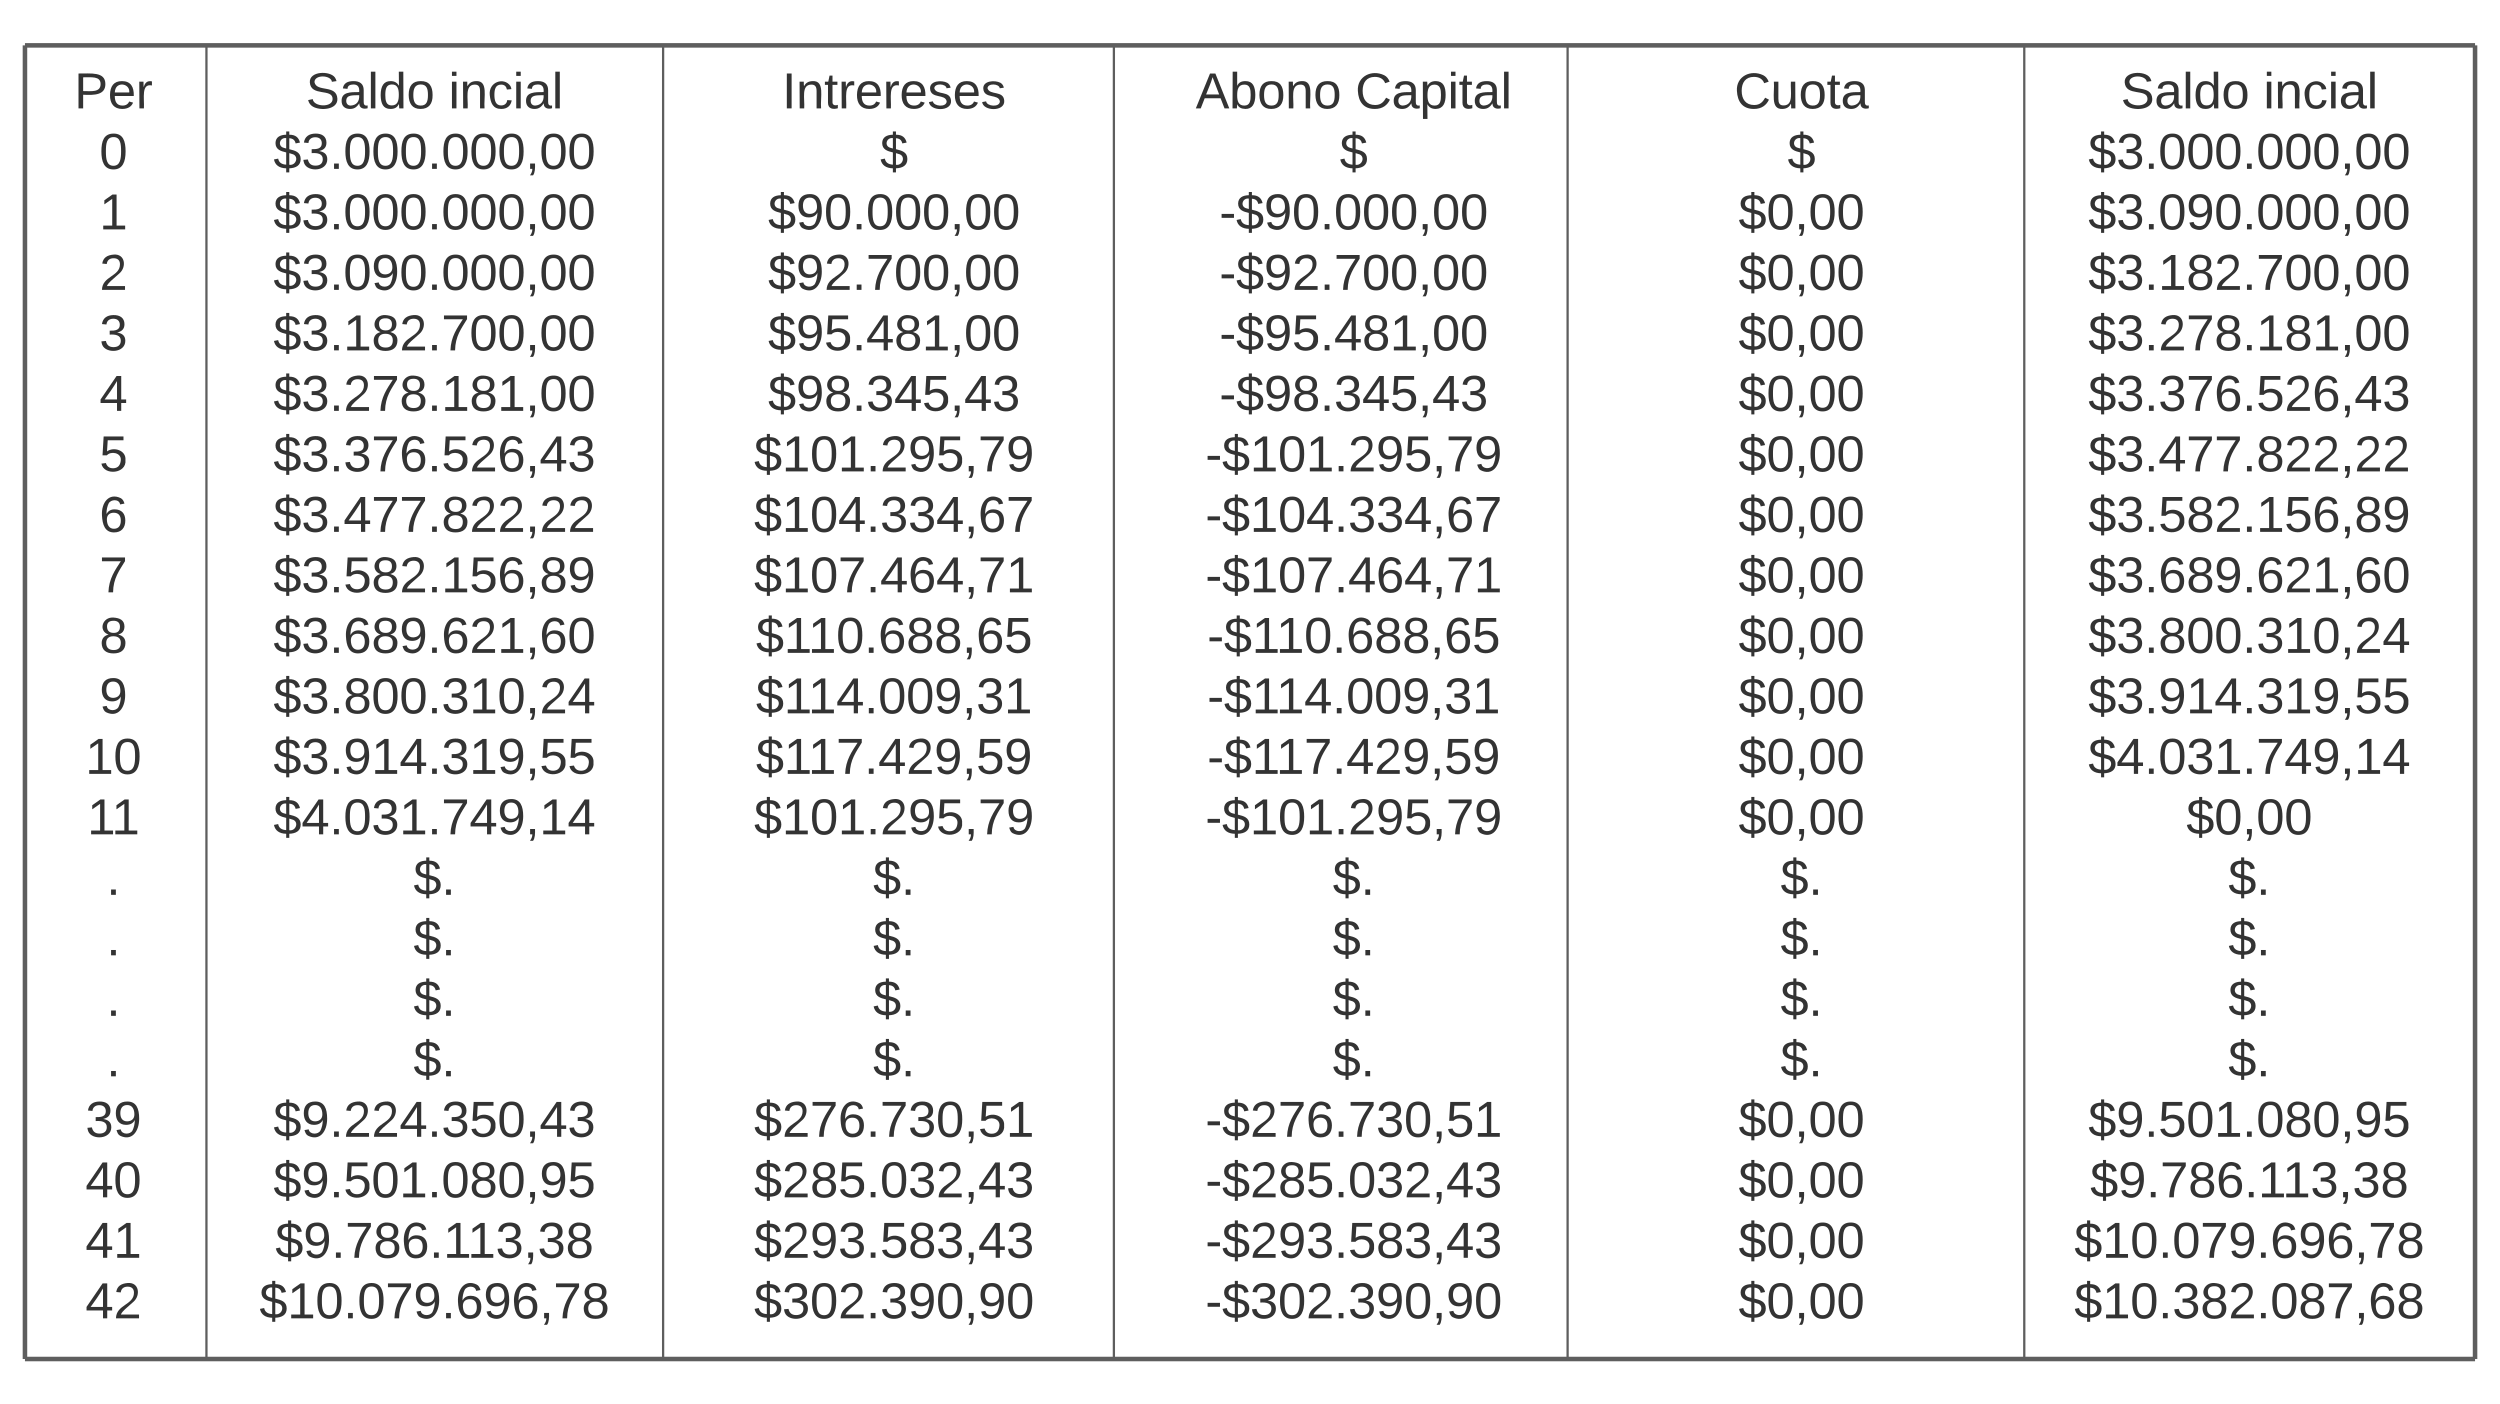 <svg xmlns="http://www.w3.org/2000/svg" xmlns:xlink="http://www.w3.org/1999/xlink" xmlns:lucid="lucid" width="1102" height="619.05"><g transform="translate(-9 -80)" lucid:page-tab-id="0_0"><path d="M40 106c0-3.3 2.7-6 6-6h25.4c3.3 0 6 2.7 6 6v567.05c0 3.3-2.7 6-6 6H46c-3.3 0-6-2.7-6-6z" fill="none"/><use xlink:href="#a" transform="matrix(1,0,0,1,40,100) translate(1.747 27.778)"/><use xlink:href="#b" transform="matrix(1,0,0,1,40,100) translate(12.827 54.444)"/><use xlink:href="#c" transform="matrix(1,0,0,1,40,100) translate(12.827 81.111)"/><use xlink:href="#d" transform="matrix(1,0,0,1,40,100) translate(12.827 107.778)"/><use xlink:href="#e" transform="matrix(1,0,0,1,40,100) translate(12.827 134.444)"/><use xlink:href="#f" transform="matrix(1,0,0,1,40,100) translate(12.827 161.111)"/><use xlink:href="#g" transform="matrix(1,0,0,1,40,100) translate(12.827 187.778)"/><use xlink:href="#h" transform="matrix(1,0,0,1,40,100) translate(12.827 214.444)"/><use xlink:href="#i" transform="matrix(1,0,0,1,40,100) translate(12.827 241.111)"/><use xlink:href="#j" transform="matrix(1,0,0,1,40,100) translate(12.827 267.778)"/><use xlink:href="#k" transform="matrix(1,0,0,1,40,100) translate(12.827 294.444)"/><use xlink:href="#l" transform="matrix(1,0,0,1,40,100) translate(6.654 321.111)"/><use xlink:href="#m" transform="matrix(1,0,0,1,40,100) translate(7.488 347.778)"/><use xlink:href="#n" transform="matrix(1,0,0,1,40,100) translate(15.914 374.444)"/><use xlink:href="#n" transform="matrix(1,0,0,1,40,100) translate(15.914 401.111)"/><use xlink:href="#n" transform="matrix(1,0,0,1,40,100) translate(15.914 427.778)"/><use xlink:href="#n" transform="matrix(1,0,0,1,40,100) translate(15.914 454.444)"/><use xlink:href="#o" transform="matrix(1,0,0,1,40,100) translate(6.654 481.111)"/><use xlink:href="#p" transform="matrix(1,0,0,1,40,100) translate(6.654 507.778)"/><use xlink:href="#q" transform="matrix(1,0,0,1,40,100) translate(6.654 534.444)"/><use xlink:href="#r" transform="matrix(1,0,0,1,40,100) translate(6.654 561.111)"/><path d="M120 106c0-3.3 2.7-6 6-6h148c3.3 0 6 2.7 6 6v567.05c0 3.3-2.7 6-6 6H126c-3.3 0-6-2.7-6-6z" fill="none"/><use xlink:href="#s" transform="matrix(1,0,0,1,120,100) translate(23.833 27.778)"/><use xlink:href="#t" transform="matrix(1,0,0,1,120,100) translate(86.735 27.778)"/><use xlink:href="#u" transform="matrix(1,0,0,1,120,100) translate(9.512 54.444)"/><use xlink:href="#u" transform="matrix(1,0,0,1,120,100) translate(9.512 81.111)"/><use xlink:href="#v" transform="matrix(1,0,0,1,120,100) translate(9.512 107.778)"/><use xlink:href="#w" transform="matrix(1,0,0,1,120,100) translate(9.512 134.444)"/><use xlink:href="#x" transform="matrix(1,0,0,1,120,100) translate(9.512 161.111)"/><use xlink:href="#y" transform="matrix(1,0,0,1,120,100) translate(9.512 187.778)"/><use xlink:href="#z" transform="matrix(1,0,0,1,120,100) translate(9.512 214.444)"/><use xlink:href="#A" transform="matrix(1,0,0,1,120,100) translate(9.512 241.111)"/><use xlink:href="#B" transform="matrix(1,0,0,1,120,100) translate(9.512 267.778)"/><use xlink:href="#C" transform="matrix(1,0,0,1,120,100) translate(9.512 294.444)"/><use xlink:href="#D" transform="matrix(1,0,0,1,120,100) translate(9.512 321.111)"/><use xlink:href="#E" transform="matrix(1,0,0,1,120,100) translate(9.512 347.778)"/><use xlink:href="#F" transform="matrix(1,0,0,1,120,100) translate(71.241 374.444)"/><use xlink:href="#F" transform="matrix(1,0,0,1,120,100) translate(71.241 401.111)"/><use xlink:href="#F" transform="matrix(1,0,0,1,120,100) translate(71.241 427.778)"/><use xlink:href="#F" transform="matrix(1,0,0,1,120,100) translate(71.241 454.444)"/><use xlink:href="#G" transform="matrix(1,0,0,1,120,100) translate(9.512 481.111)"/><use xlink:href="#H" transform="matrix(1,0,0,1,120,100) translate(9.512 507.778)"/><use xlink:href="#I" transform="matrix(1,0,0,1,120,100) translate(10.346 534.444)"/><use xlink:href="#J" transform="matrix(1,0,0,1,120,100) translate(3.34 561.111)"/><path d="M722.6 106c0-3.3 2.7-6 6-6h148c3.32 0 6 2.7 6 6v567.05c0 3.3-2.68 6-6 6h-148c-3.3 0-6-2.7-6-6z" fill="none"/><g><use xlink:href="#K" transform="matrix(1,0,0,1,722.609,100) translate(50.901 27.778)"/><use xlink:href="#L" transform="matrix(1,0,0,1,722.609,100) translate(74.327 54.444)"/><use xlink:href="#M" transform="matrix(1,0,0,1,722.609,100) translate(52.722 81.111)"/><use xlink:href="#M" transform="matrix(1,0,0,1,722.609,100) translate(52.722 107.778)"/><use xlink:href="#M" transform="matrix(1,0,0,1,722.609,100) translate(52.722 134.444)"/><use xlink:href="#M" transform="matrix(1,0,0,1,722.609,100) translate(52.722 161.111)"/><use xlink:href="#M" transform="matrix(1,0,0,1,722.609,100) translate(52.722 187.778)"/><use xlink:href="#M" transform="matrix(1,0,0,1,722.609,100) translate(52.722 214.444)"/><use xlink:href="#M" transform="matrix(1,0,0,1,722.609,100) translate(52.722 241.111)"/><use xlink:href="#M" transform="matrix(1,0,0,1,722.609,100) translate(52.722 267.778)"/><use xlink:href="#M" transform="matrix(1,0,0,1,722.609,100) translate(52.722 294.444)"/><use xlink:href="#M" transform="matrix(1,0,0,1,722.609,100) translate(52.722 321.111)"/><use xlink:href="#M" transform="matrix(1,0,0,1,722.609,100) translate(52.722 347.778)"/><use xlink:href="#F" transform="matrix(1,0,0,1,722.609,100) translate(71.241 374.444)"/><use xlink:href="#F" transform="matrix(1,0,0,1,722.609,100) translate(71.241 401.111)"/><use xlink:href="#F" transform="matrix(1,0,0,1,722.609,100) translate(71.241 427.778)"/><use xlink:href="#F" transform="matrix(1,0,0,1,722.609,100) translate(71.241 454.444)"/><use xlink:href="#M" transform="matrix(1,0,0,1,722.609,100) translate(52.722 481.111)"/><use xlink:href="#M" transform="matrix(1,0,0,1,722.609,100) translate(52.722 507.778)"/><use xlink:href="#M" transform="matrix(1,0,0,1,722.609,100) translate(52.722 534.444)"/><use xlink:href="#N" transform="matrix(1,0,0,1,722.609,100) translate(52.722 561.111)"/></g><path d="M322.6 106c0-3.3 2.7-6 6-6h148c3.32 0 6 2.7 6 6v567.05c0 3.3-2.68 6-6 6h-148c-3.3 0-6-2.7-6-6z" fill="none"/><g><use xlink:href="#O" transform="matrix(1,0,0,1,322.609,100) translate(31.179 27.778)"/><use xlink:href="#L" transform="matrix(1,0,0,1,322.609,100) translate(74.327 54.444)"/><use xlink:href="#P" transform="matrix(1,0,0,1,322.609,100) translate(24.944 81.111)"/><use xlink:href="#Q" transform="matrix(1,0,0,1,322.609,100) translate(24.944 107.778)"/><use xlink:href="#R" transform="matrix(1,0,0,1,322.609,100) translate(24.944 134.444)"/><use xlink:href="#S" transform="matrix(1,0,0,1,322.609,100) translate(24.944 161.111)"/><use xlink:href="#T" transform="matrix(1,0,0,1,322.609,100) translate(18.772 187.778)"/><use xlink:href="#U" transform="matrix(1,0,0,1,322.609,100) translate(18.772 214.444)"/><use xlink:href="#V" transform="matrix(1,0,0,1,322.609,100) translate(18.772 241.111)"/><use xlink:href="#W" transform="matrix(1,0,0,1,322.609,100) translate(19.605 267.778)"/><use xlink:href="#X" transform="matrix(1,0,0,1,322.609,100) translate(19.605 294.444)"/><use xlink:href="#Y" transform="matrix(1,0,0,1,322.609,100) translate(19.605 321.111)"/><use xlink:href="#T" transform="matrix(1,0,0,1,322.609,100) translate(18.772 347.778)"/><use xlink:href="#F" transform="matrix(1,0,0,1,322.609,100) translate(71.241 374.444)"/><use xlink:href="#F" transform="matrix(1,0,0,1,322.609,100) translate(71.241 401.111)"/><use xlink:href="#F" transform="matrix(1,0,0,1,322.609,100) translate(71.241 427.778)"/><use xlink:href="#F" transform="matrix(1,0,0,1,322.609,100) translate(71.241 454.444)"/><use xlink:href="#Z" transform="matrix(1,0,0,1,322.609,100) translate(18.772 481.111)"/><use xlink:href="#aa" transform="matrix(1,0,0,1,322.609,100) translate(18.772 507.778)"/><use xlink:href="#ab" transform="matrix(1,0,0,1,322.609,100) translate(18.772 534.444)"/><use xlink:href="#ac" transform="matrix(1,0,0,1,322.609,100) translate(18.772 561.111)"/></g><path d="M525.22 106c0-3.3 2.68-6 6-6h148c3.3 0 6 2.7 6 6v567.05c0 3.3-2.7 6-6 6h-148c-3.32 0-6-2.7-6-6z" fill="none"/><g><use xlink:href="#ad" transform="matrix(1,0,0,1,525.218,100) translate(10.84 27.778)"/><use xlink:href="#ae" transform="matrix(1,0,0,1,525.218,100) translate(81.21 27.778)"/><use xlink:href="#L" transform="matrix(1,0,0,1,525.218,100) translate(74.327 54.444)"/><use xlink:href="#af" transform="matrix(1,0,0,1,525.218,100) translate(21.272 81.111)"/><use xlink:href="#ag" transform="matrix(1,0,0,1,525.218,100) translate(21.272 107.778)"/><use xlink:href="#ah" transform="matrix(1,0,0,1,525.218,100) translate(21.272 134.444)"/><use xlink:href="#ai" transform="matrix(1,0,0,1,525.218,100) translate(21.272 161.111)"/><use xlink:href="#aj" transform="matrix(1,0,0,1,525.218,100) translate(15.099 187.778)"/><use xlink:href="#ak" transform="matrix(1,0,0,1,525.218,100) translate(15.099 214.444)"/><use xlink:href="#al" transform="matrix(1,0,0,1,525.218,100) translate(15.099 241.111)"/><use xlink:href="#am" transform="matrix(1,0,0,1,525.218,100) translate(15.932 267.778)"/><use xlink:href="#an" transform="matrix(1,0,0,1,525.218,100) translate(15.932 294.444)"/><use xlink:href="#ao" transform="matrix(1,0,0,1,525.218,100) translate(15.932 321.111)"/><use xlink:href="#aj" transform="matrix(1,0,0,1,525.218,100) translate(15.099 347.778)"/><use xlink:href="#F" transform="matrix(1,0,0,1,525.218,100) translate(71.241 374.444)"/><use xlink:href="#F" transform="matrix(1,0,0,1,525.218,100) translate(71.241 401.111)"/><use xlink:href="#F" transform="matrix(1,0,0,1,525.218,100) translate(71.241 427.778)"/><use xlink:href="#F" transform="matrix(1,0,0,1,525.218,100) translate(71.241 454.444)"/><use xlink:href="#ap" transform="matrix(1,0,0,1,525.218,100) translate(15.099 481.111)"/><use xlink:href="#aq" transform="matrix(1,0,0,1,525.218,100) translate(15.099 507.778)"/><use xlink:href="#ar" transform="matrix(1,0,0,1,525.218,100) translate(15.099 534.444)"/><use xlink:href="#as" transform="matrix(1,0,0,1,525.218,100) translate(15.099 561.111)"/></g><path d="M920 106c0-3.3 2.7-6 6-6h148c3.3 0 6 2.7 6 6v567.05c0 3.3-2.7 6-6 6H926c-3.3 0-6-2.7-6-6z" fill="none"/><g><use xlink:href="#s" transform="matrix(1,0,0,1,920,100) translate(23.833 27.778)"/><use xlink:href="#t" transform="matrix(1,0,0,1,920,100) translate(86.735 27.778)"/><use xlink:href="#u" transform="matrix(1,0,0,1,920,100) translate(9.512 54.444)"/><use xlink:href="#v" transform="matrix(1,0,0,1,920,100) translate(9.512 81.111)"/><use xlink:href="#w" transform="matrix(1,0,0,1,920,100) translate(9.512 107.778)"/><use xlink:href="#x" transform="matrix(1,0,0,1,920,100) translate(9.512 134.444)"/><use xlink:href="#y" transform="matrix(1,0,0,1,920,100) translate(9.512 161.111)"/><use xlink:href="#z" transform="matrix(1,0,0,1,920,100) translate(9.512 187.778)"/><use xlink:href="#A" transform="matrix(1,0,0,1,920,100) translate(9.512 214.444)"/><use xlink:href="#B" transform="matrix(1,0,0,1,920,100) translate(9.512 241.111)"/><use xlink:href="#C" transform="matrix(1,0,0,1,920,100) translate(9.512 267.778)"/><use xlink:href="#D" transform="matrix(1,0,0,1,920,100) translate(9.512 294.444)"/><use xlink:href="#E" transform="matrix(1,0,0,1,920,100) translate(9.512 321.111)"/><use xlink:href="#M" transform="matrix(1,0,0,1,920,100) translate(52.722 347.778)"/><use xlink:href="#F" transform="matrix(1,0,0,1,920,100) translate(71.241 374.444)"/><use xlink:href="#F" transform="matrix(1,0,0,1,920,100) translate(71.241 401.111)"/><use xlink:href="#F" transform="matrix(1,0,0,1,920,100) translate(71.241 427.778)"/><use xlink:href="#F" transform="matrix(1,0,0,1,920,100) translate(71.241 454.444)"/><use xlink:href="#H" transform="matrix(1,0,0,1,920,100) translate(9.512 481.111)"/><use xlink:href="#I" transform="matrix(1,0,0,1,920,100) translate(10.346 507.778)"/><use xlink:href="#at" transform="matrix(1,0,0,1,920,100) translate(3.34 534.444)"/><use xlink:href="#au" transform="matrix(1,0,0,1,920,100) translate(3.34 561.111)"/></g><path d="M21 100h1078M21.03 100H20M1098.97 100h1.03M21 679.05h1078M21.03 679.05H20M1098.97 679.05h1.03M1100 101v577.05M1100 101.03V100M1100 678.02v1.03M20 101v577.05M20 101.03V100M20 678.02v1.03" stroke="#5e5e5e" stroke-width="2" fill="none"/><path d="M100 100.5v578.05M100 100.5v-.5M100 678.53v.52M901.3 100.5v578.05M901.3 100.5v-.5M901.3 678.53v.52M700 100.5v578.05M700 100.5v-.5M700 678.53v.52M500 100.5v578.05M500 100.5v-.5M500 678.53v.52M301.3 100.5v578.05M301.3 100.5v-.5M301.3 678.53v.52" stroke="#5e5e5e" fill="none"/><defs><path fill="#333" d="M30-248c87 1 191-15 191 75 0 78-77 80-158 76V0H30v-248zm33 125c57 0 124 11 124-50 0-59-68-47-124-48v98" id="av"/><path fill="#333" d="M100-194c63 0 86 42 84 106H49c0 40 14 67 53 68 26 1 43-12 49-29l28 8c-11 28-37 45-77 45C44 4 14-33 15-96c1-61 26-98 85-98zm52 81c6-60-76-77-97-28-3 7-6 17-6 28h103" id="aw"/><path fill="#333" d="M114-163C36-179 61-72 57 0H25l-1-190h30c1 12-1 29 2 39 6-27 23-49 58-41v29" id="ax"/><g id="a"><use transform="matrix(0.062,0,0,0.062,0,0)" xlink:href="#av"/><use transform="matrix(0.062,0,0,0.062,14.815,0)" xlink:href="#aw"/><use transform="matrix(0.062,0,0,0.062,27.16,0)" xlink:href="#ax"/></g><path fill="#333" d="M101-251c68 0 85 55 85 127S166 4 100 4C33 4 14-52 14-124c0-73 17-127 87-127zm-1 229c47 0 54-49 54-102s-4-102-53-102c-51 0-55 48-55 102 0 53 5 102 54 102" id="ay"/><use transform="matrix(0.062,0,0,0.062,0,0)" xlink:href="#ay" id="b"/><path fill="#333" d="M27 0v-27h64v-190l-56 39v-29l58-41h29v221h61V0H27" id="az"/><use transform="matrix(0.062,0,0,0.062,0,0)" xlink:href="#az" id="c"/><path fill="#333" d="M101-251c82-7 93 87 43 132L82-64C71-53 59-42 53-27h129V0H18c2-99 128-94 128-182 0-28-16-43-45-43s-46 15-49 41l-32-3c6-41 34-60 81-64" id="aA"/><use transform="matrix(0.062,0,0,0.062,0,0)" xlink:href="#aA" id="d"/><path fill="#333" d="M126-127c33 6 58 20 58 59 0 88-139 92-164 29-3-8-5-16-6-25l32-3c6 27 21 44 54 44 32 0 52-15 52-46 0-38-36-46-79-43v-28c39 1 72-4 72-42 0-27-17-43-46-43-28 0-47 15-49 41l-32-3c6-42 35-63 81-64 48-1 79 21 79 65 0 36-21 52-52 59" id="aB"/><use transform="matrix(0.062,0,0,0.062,0,0)" xlink:href="#aB" id="e"/><path fill="#333" d="M155-56V0h-30v-56H8v-25l114-167h33v167h35v25h-35zm-30-156c-27 46-58 90-88 131h88v-131" id="aC"/><use transform="matrix(0.062,0,0,0.062,0,0)" xlink:href="#aC" id="f"/><path fill="#333" d="M54-142c48-35 137-8 131 61C196 18 31 33 14-55l32-4c7 23 22 37 52 37 35-1 51-22 54-58 4-55-73-65-99-34H22l8-134h141v27H59" id="aD"/><use transform="matrix(0.062,0,0,0.062,0,0)" xlink:href="#aD" id="g"/><path fill="#333" d="M110-160c48 1 74 30 74 79 0 53-28 85-80 85-65 0-83-55-86-122-5-90 50-162 133-122 14 7 22 21 27 39l-31 6c-5-40-67-38-82-6-9 19-15 44-15 74 11-20 30-34 60-33zm-7 138c34 0 49-23 49-58s-16-56-50-56c-29 0-50 16-49 49 1 36 15 65 50 65" id="aE"/><use transform="matrix(0.062,0,0,0.062,0,0)" xlink:href="#aE" id="h"/><path fill="#333" d="M64 0c3-98 48-159 88-221H18v-27h164v26C143-157 98-101 97 0H64" id="aF"/><use transform="matrix(0.062,0,0,0.062,0,0)" xlink:href="#aF" id="i"/><path fill="#333" d="M134-131c28 9 52 24 51 62-1 50-34 73-85 73S17-19 16-69c0-36 21-54 49-61-75-25-45-126 34-121 46 3 78 18 79 63 0 33-17 51-44 57zm-34-11c31 1 46-15 46-44 0-28-17-43-47-42-29 0-46 13-45 42 1 28 16 44 46 44zm1 122c35 0 51-18 51-52 0-30-18-46-53-46-33 0-51 17-51 47 0 34 19 51 53 51" id="aG"/><use transform="matrix(0.062,0,0,0.062,0,0)" xlink:href="#aG" id="j"/><path fill="#333" d="M99-251c64 0 84 50 84 122C183-37 130 33 47-8c-14-7-20-23-25-40l30-5c6 39 69 39 84 7 9-19 16-44 16-74-10 22-31 35-62 35-49 0-73-33-73-83 0-54 28-83 82-83zm-1 141c31-1 51-18 51-49 0-36-14-67-51-67-34 0-49 23-49 58 0 34 15 58 49 58" id="aH"/><use transform="matrix(0.062,0,0,0.062,0,0)" xlink:href="#aH" id="k"/><g id="l"><use transform="matrix(0.062,0,0,0.062,0,0)" xlink:href="#az"/><use transform="matrix(0.062,0,0,0.062,12.346,0)" xlink:href="#ay"/></g><g id="m"><use transform="matrix(0.062,0,0,0.062,0,0)" xlink:href="#az"/><use transform="matrix(0.062,0,0,0.062,10.679,0)" xlink:href="#az"/></g><path fill="#333" d="M33 0v-38h34V0H33" id="aI"/><use transform="matrix(0.062,0,0,0.062,0,0)" xlink:href="#aI" id="n"/><g id="o"><use transform="matrix(0.062,0,0,0.062,0,0)" xlink:href="#aB"/><use transform="matrix(0.062,0,0,0.062,12.346,0)" xlink:href="#aH"/></g><g id="p"><use transform="matrix(0.062,0,0,0.062,0,0)" xlink:href="#aC"/><use transform="matrix(0.062,0,0,0.062,12.346,0)" xlink:href="#ay"/></g><g id="q"><use transform="matrix(0.062,0,0,0.062,0,0)" xlink:href="#aC"/><use transform="matrix(0.062,0,0,0.062,12.346,0)" xlink:href="#az"/></g><g id="r"><use transform="matrix(0.062,0,0,0.062,0,0)" xlink:href="#aC"/><use transform="matrix(0.062,0,0,0.062,12.346,0)" xlink:href="#aA"/></g><path fill="#333" d="M185-189c-5-48-123-54-124 2 14 75 158 14 163 119 3 78-121 87-175 55-17-10-28-26-33-46l33-7c5 56 141 63 141-1 0-78-155-14-162-118-5-82 145-84 179-34 5 7 8 16 11 25" id="aJ"/><path fill="#333" d="M141-36C126-15 110 5 73 4 37 3 15-17 15-53c-1-64 63-63 125-63 3-35-9-54-41-54-24 1-41 7-42 31l-33-3c5-37 33-52 76-52 45 0 72 20 72 64v82c-1 20 7 32 28 27v20c-31 9-61-2-59-35zM48-53c0 20 12 33 32 33 41-3 63-29 60-74-43 2-92-5-92 41" id="aK"/><path fill="#333" d="M24 0v-261h32V0H24" id="aL"/><path fill="#333" d="M85-194c31 0 48 13 60 33l-1-100h32l1 261h-30c-2-10 0-23-3-31C134-8 116 4 85 4 32 4 16-35 15-94c0-66 23-100 70-100zm9 24c-40 0-46 34-46 75 0 40 6 74 45 74 42 0 51-32 51-76 0-42-9-74-50-73" id="aM"/><path fill="#333" d="M100-194c62-1 85 37 85 99 1 63-27 99-86 99S16-35 15-95c0-66 28-99 85-99zM99-20c44 1 53-31 53-75 0-43-8-75-51-75s-53 32-53 75 10 74 51 75" id="aN"/><g id="s"><use transform="matrix(0.062,0,0,0.062,0,0)" xlink:href="#aJ"/><use transform="matrix(0.062,0,0,0.062,14.815,0)" xlink:href="#aK"/><use transform="matrix(0.062,0,0,0.062,27.16,0)" xlink:href="#aL"/><use transform="matrix(0.062,0,0,0.062,32.037,0)" xlink:href="#aM"/><use transform="matrix(0.062,0,0,0.062,44.383,0)" xlink:href="#aN"/></g><path fill="#333" d="M24-231v-30h32v30H24zM24 0v-190h32V0H24" id="aO"/><path fill="#333" d="M117-194c89-4 53 116 60 194h-32v-121c0-31-8-49-39-48C34-167 62-67 57 0H25l-1-190h30c1 10-1 24 2 32 11-22 29-35 61-36" id="aP"/><path fill="#333" d="M96-169c-40 0-48 33-48 73s9 75 48 75c24 0 41-14 43-38l32 2c-6 37-31 61-74 61-59 0-76-41-82-99-10-93 101-131 147-64 4 7 5 14 7 22l-32 3c-4-21-16-35-41-35" id="aQ"/><g id="t"><use transform="matrix(0.062,0,0,0.062,0,0)" xlink:href="#aO"/><use transform="matrix(0.062,0,0,0.062,4.877,0)" xlink:href="#aP"/><use transform="matrix(0.062,0,0,0.062,17.222,0)" xlink:href="#aQ"/><use transform="matrix(0.062,0,0,0.062,28.333,0)" xlink:href="#aO"/><use transform="matrix(0.062,0,0,0.062,33.21,0)" xlink:href="#aK"/><use transform="matrix(0.062,0,0,0.062,45.556,0)" xlink:href="#aL"/></g><path fill="#333" d="M194-70c0 46-34 64-81 66v29H91V-4C42-5 12-27 4-67l30-6c5 28 25 41 57 43v-87c-38-9-76-20-76-67 1-42 33-58 76-59v-23h22v23c45 0 67 20 76 56l-31 6c-5-23-18-35-45-37v78c41 10 81 20 81 70zm-81 41c51 7 71-66 19-77-6-2-12-4-19-6v83zM91-219c-47-6-63 57-18 69 6 2 12 3 18 5v-74" id="aR"/><path fill="#333" d="M68-38c1 34 0 65-14 84H32c9-13 17-26 17-46H33v-38h35" id="aS"/><g id="u"><use transform="matrix(0.062,0,0,0.062,0,0)" xlink:href="#aR"/><use transform="matrix(0.062,0,0,0.062,12.346,0)" xlink:href="#aB"/><use transform="matrix(0.062,0,0,0.062,24.691,0)" xlink:href="#aI"/><use transform="matrix(0.062,0,0,0.062,30.864,0)" xlink:href="#ay"/><use transform="matrix(0.062,0,0,0.062,43.21,0)" xlink:href="#ay"/><use transform="matrix(0.062,0,0,0.062,55.556,0)" xlink:href="#ay"/><use transform="matrix(0.062,0,0,0.062,67.901,0)" xlink:href="#aI"/><use transform="matrix(0.062,0,0,0.062,74.074,0)" xlink:href="#ay"/><use transform="matrix(0.062,0,0,0.062,86.42,0)" xlink:href="#ay"/><use transform="matrix(0.062,0,0,0.062,98.765,0)" xlink:href="#ay"/><use transform="matrix(0.062,0,0,0.062,111.111,0)" xlink:href="#aS"/><use transform="matrix(0.062,0,0,0.062,117.284,0)" xlink:href="#ay"/><use transform="matrix(0.062,0,0,0.062,129.63,0)" xlink:href="#ay"/></g><g id="v"><use transform="matrix(0.062,0,0,0.062,0,0)" xlink:href="#aR"/><use transform="matrix(0.062,0,0,0.062,12.346,0)" xlink:href="#aB"/><use transform="matrix(0.062,0,0,0.062,24.691,0)" xlink:href="#aI"/><use transform="matrix(0.062,0,0,0.062,30.864,0)" xlink:href="#ay"/><use transform="matrix(0.062,0,0,0.062,43.21,0)" xlink:href="#aH"/><use transform="matrix(0.062,0,0,0.062,55.556,0)" xlink:href="#ay"/><use transform="matrix(0.062,0,0,0.062,67.901,0)" xlink:href="#aI"/><use transform="matrix(0.062,0,0,0.062,74.074,0)" xlink:href="#ay"/><use transform="matrix(0.062,0,0,0.062,86.42,0)" xlink:href="#ay"/><use transform="matrix(0.062,0,0,0.062,98.765,0)" xlink:href="#ay"/><use transform="matrix(0.062,0,0,0.062,111.111,0)" xlink:href="#aS"/><use transform="matrix(0.062,0,0,0.062,117.284,0)" xlink:href="#ay"/><use transform="matrix(0.062,0,0,0.062,129.63,0)" xlink:href="#ay"/></g><g id="w"><use transform="matrix(0.062,0,0,0.062,0,0)" xlink:href="#aR"/><use transform="matrix(0.062,0,0,0.062,12.346,0)" xlink:href="#aB"/><use transform="matrix(0.062,0,0,0.062,24.691,0)" xlink:href="#aI"/><use transform="matrix(0.062,0,0,0.062,30.864,0)" xlink:href="#az"/><use transform="matrix(0.062,0,0,0.062,43.21,0)" xlink:href="#aG"/><use transform="matrix(0.062,0,0,0.062,55.556,0)" xlink:href="#aA"/><use transform="matrix(0.062,0,0,0.062,67.901,0)" xlink:href="#aI"/><use transform="matrix(0.062,0,0,0.062,74.074,0)" xlink:href="#aF"/><use transform="matrix(0.062,0,0,0.062,86.42,0)" xlink:href="#ay"/><use transform="matrix(0.062,0,0,0.062,98.765,0)" xlink:href="#ay"/><use transform="matrix(0.062,0,0,0.062,111.111,0)" xlink:href="#aS"/><use transform="matrix(0.062,0,0,0.062,117.284,0)" xlink:href="#ay"/><use transform="matrix(0.062,0,0,0.062,129.63,0)" xlink:href="#ay"/></g><g id="x"><use transform="matrix(0.062,0,0,0.062,0,0)" xlink:href="#aR"/><use transform="matrix(0.062,0,0,0.062,12.346,0)" xlink:href="#aB"/><use transform="matrix(0.062,0,0,0.062,24.691,0)" xlink:href="#aI"/><use transform="matrix(0.062,0,0,0.062,30.864,0)" xlink:href="#aA"/><use transform="matrix(0.062,0,0,0.062,43.21,0)" xlink:href="#aF"/><use transform="matrix(0.062,0,0,0.062,55.556,0)" xlink:href="#aG"/><use transform="matrix(0.062,0,0,0.062,67.901,0)" xlink:href="#aI"/><use transform="matrix(0.062,0,0,0.062,74.074,0)" xlink:href="#az"/><use transform="matrix(0.062,0,0,0.062,86.42,0)" xlink:href="#aG"/><use transform="matrix(0.062,0,0,0.062,98.765,0)" xlink:href="#az"/><use transform="matrix(0.062,0,0,0.062,111.111,0)" xlink:href="#aS"/><use transform="matrix(0.062,0,0,0.062,117.284,0)" xlink:href="#ay"/><use transform="matrix(0.062,0,0,0.062,129.63,0)" xlink:href="#ay"/></g><g id="y"><use transform="matrix(0.062,0,0,0.062,0,0)" xlink:href="#aR"/><use transform="matrix(0.062,0,0,0.062,12.346,0)" xlink:href="#aB"/><use transform="matrix(0.062,0,0,0.062,24.691,0)" xlink:href="#aI"/><use transform="matrix(0.062,0,0,0.062,30.864,0)" xlink:href="#aB"/><use transform="matrix(0.062,0,0,0.062,43.21,0)" xlink:href="#aF"/><use transform="matrix(0.062,0,0,0.062,55.556,0)" xlink:href="#aE"/><use transform="matrix(0.062,0,0,0.062,67.901,0)" xlink:href="#aI"/><use transform="matrix(0.062,0,0,0.062,74.074,0)" xlink:href="#aD"/><use transform="matrix(0.062,0,0,0.062,86.42,0)" xlink:href="#aA"/><use transform="matrix(0.062,0,0,0.062,98.765,0)" xlink:href="#aE"/><use transform="matrix(0.062,0,0,0.062,111.111,0)" xlink:href="#aS"/><use transform="matrix(0.062,0,0,0.062,117.284,0)" xlink:href="#aC"/><use transform="matrix(0.062,0,0,0.062,129.63,0)" xlink:href="#aB"/></g><g id="z"><use transform="matrix(0.062,0,0,0.062,0,0)" xlink:href="#aR"/><use transform="matrix(0.062,0,0,0.062,12.346,0)" xlink:href="#aB"/><use transform="matrix(0.062,0,0,0.062,24.691,0)" xlink:href="#aI"/><use transform="matrix(0.062,0,0,0.062,30.864,0)" xlink:href="#aC"/><use transform="matrix(0.062,0,0,0.062,43.21,0)" xlink:href="#aF"/><use transform="matrix(0.062,0,0,0.062,55.556,0)" xlink:href="#aF"/><use transform="matrix(0.062,0,0,0.062,67.901,0)" xlink:href="#aI"/><use transform="matrix(0.062,0,0,0.062,74.074,0)" xlink:href="#aG"/><use transform="matrix(0.062,0,0,0.062,86.42,0)" xlink:href="#aA"/><use transform="matrix(0.062,0,0,0.062,98.765,0)" xlink:href="#aA"/><use transform="matrix(0.062,0,0,0.062,111.111,0)" xlink:href="#aS"/><use transform="matrix(0.062,0,0,0.062,117.284,0)" xlink:href="#aA"/><use transform="matrix(0.062,0,0,0.062,129.63,0)" xlink:href="#aA"/></g><g id="A"><use transform="matrix(0.062,0,0,0.062,0,0)" xlink:href="#aR"/><use transform="matrix(0.062,0,0,0.062,12.346,0)" xlink:href="#aB"/><use transform="matrix(0.062,0,0,0.062,24.691,0)" xlink:href="#aI"/><use transform="matrix(0.062,0,0,0.062,30.864,0)" xlink:href="#aD"/><use transform="matrix(0.062,0,0,0.062,43.21,0)" xlink:href="#aG"/><use transform="matrix(0.062,0,0,0.062,55.556,0)" xlink:href="#aA"/><use transform="matrix(0.062,0,0,0.062,67.901,0)" xlink:href="#aI"/><use transform="matrix(0.062,0,0,0.062,74.074,0)" xlink:href="#az"/><use transform="matrix(0.062,0,0,0.062,86.42,0)" xlink:href="#aD"/><use transform="matrix(0.062,0,0,0.062,98.765,0)" xlink:href="#aE"/><use transform="matrix(0.062,0,0,0.062,111.111,0)" xlink:href="#aS"/><use transform="matrix(0.062,0,0,0.062,117.284,0)" xlink:href="#aG"/><use transform="matrix(0.062,0,0,0.062,129.63,0)" xlink:href="#aH"/></g><g id="B"><use transform="matrix(0.062,0,0,0.062,0,0)" xlink:href="#aR"/><use transform="matrix(0.062,0,0,0.062,12.346,0)" xlink:href="#aB"/><use transform="matrix(0.062,0,0,0.062,24.691,0)" xlink:href="#aI"/><use transform="matrix(0.062,0,0,0.062,30.864,0)" xlink:href="#aE"/><use transform="matrix(0.062,0,0,0.062,43.21,0)" xlink:href="#aG"/><use transform="matrix(0.062,0,0,0.062,55.556,0)" xlink:href="#aH"/><use transform="matrix(0.062,0,0,0.062,67.901,0)" xlink:href="#aI"/><use transform="matrix(0.062,0,0,0.062,74.074,0)" xlink:href="#aE"/><use transform="matrix(0.062,0,0,0.062,86.42,0)" xlink:href="#aA"/><use transform="matrix(0.062,0,0,0.062,98.765,0)" xlink:href="#az"/><use transform="matrix(0.062,0,0,0.062,111.111,0)" xlink:href="#aS"/><use transform="matrix(0.062,0,0,0.062,117.284,0)" xlink:href="#aE"/><use transform="matrix(0.062,0,0,0.062,129.63,0)" xlink:href="#ay"/></g><g id="C"><use transform="matrix(0.062,0,0,0.062,0,0)" xlink:href="#aR"/><use transform="matrix(0.062,0,0,0.062,12.346,0)" xlink:href="#aB"/><use transform="matrix(0.062,0,0,0.062,24.691,0)" xlink:href="#aI"/><use transform="matrix(0.062,0,0,0.062,30.864,0)" xlink:href="#aG"/><use transform="matrix(0.062,0,0,0.062,43.21,0)" xlink:href="#ay"/><use transform="matrix(0.062,0,0,0.062,55.556,0)" xlink:href="#ay"/><use transform="matrix(0.062,0,0,0.062,67.901,0)" xlink:href="#aI"/><use transform="matrix(0.062,0,0,0.062,74.074,0)" xlink:href="#aB"/><use transform="matrix(0.062,0,0,0.062,86.42,0)" xlink:href="#az"/><use transform="matrix(0.062,0,0,0.062,98.765,0)" xlink:href="#ay"/><use transform="matrix(0.062,0,0,0.062,111.111,0)" xlink:href="#aS"/><use transform="matrix(0.062,0,0,0.062,117.284,0)" xlink:href="#aA"/><use transform="matrix(0.062,0,0,0.062,129.63,0)" xlink:href="#aC"/></g><g id="D"><use transform="matrix(0.062,0,0,0.062,0,0)" xlink:href="#aR"/><use transform="matrix(0.062,0,0,0.062,12.346,0)" xlink:href="#aB"/><use transform="matrix(0.062,0,0,0.062,24.691,0)" xlink:href="#aI"/><use transform="matrix(0.062,0,0,0.062,30.864,0)" xlink:href="#aH"/><use transform="matrix(0.062,0,0,0.062,43.21,0)" xlink:href="#az"/><use transform="matrix(0.062,0,0,0.062,55.556,0)" xlink:href="#aC"/><use transform="matrix(0.062,0,0,0.062,67.901,0)" xlink:href="#aI"/><use transform="matrix(0.062,0,0,0.062,74.074,0)" xlink:href="#aB"/><use transform="matrix(0.062,0,0,0.062,86.42,0)" xlink:href="#az"/><use transform="matrix(0.062,0,0,0.062,98.765,0)" xlink:href="#aH"/><use transform="matrix(0.062,0,0,0.062,111.111,0)" xlink:href="#aS"/><use transform="matrix(0.062,0,0,0.062,117.284,0)" xlink:href="#aD"/><use transform="matrix(0.062,0,0,0.062,129.63,0)" xlink:href="#aD"/></g><g id="E"><use transform="matrix(0.062,0,0,0.062,0,0)" xlink:href="#aR"/><use transform="matrix(0.062,0,0,0.062,12.346,0)" xlink:href="#aC"/><use transform="matrix(0.062,0,0,0.062,24.691,0)" xlink:href="#aI"/><use transform="matrix(0.062,0,0,0.062,30.864,0)" xlink:href="#ay"/><use transform="matrix(0.062,0,0,0.062,43.21,0)" xlink:href="#aB"/><use transform="matrix(0.062,0,0,0.062,55.556,0)" xlink:href="#az"/><use transform="matrix(0.062,0,0,0.062,67.901,0)" xlink:href="#aI"/><use transform="matrix(0.062,0,0,0.062,74.074,0)" xlink:href="#aF"/><use transform="matrix(0.062,0,0,0.062,86.42,0)" xlink:href="#aC"/><use transform="matrix(0.062,0,0,0.062,98.765,0)" xlink:href="#aH"/><use transform="matrix(0.062,0,0,0.062,111.111,0)" xlink:href="#aS"/><use transform="matrix(0.062,0,0,0.062,117.284,0)" xlink:href="#az"/><use transform="matrix(0.062,0,0,0.062,129.63,0)" xlink:href="#aC"/></g><g id="F"><use transform="matrix(0.062,0,0,0.062,0,0)" xlink:href="#aR"/><use transform="matrix(0.062,0,0,0.062,12.346,0)" xlink:href="#aI"/></g><g id="G"><use transform="matrix(0.062,0,0,0.062,0,0)" xlink:href="#aR"/><use transform="matrix(0.062,0,0,0.062,12.346,0)" xlink:href="#aH"/><use transform="matrix(0.062,0,0,0.062,24.691,0)" xlink:href="#aI"/><use transform="matrix(0.062,0,0,0.062,30.864,0)" xlink:href="#aA"/><use transform="matrix(0.062,0,0,0.062,43.21,0)" xlink:href="#aA"/><use transform="matrix(0.062,0,0,0.062,55.556,0)" xlink:href="#aC"/><use transform="matrix(0.062,0,0,0.062,67.901,0)" xlink:href="#aI"/><use transform="matrix(0.062,0,0,0.062,74.074,0)" xlink:href="#aB"/><use transform="matrix(0.062,0,0,0.062,86.42,0)" xlink:href="#aD"/><use transform="matrix(0.062,0,0,0.062,98.765,0)" xlink:href="#ay"/><use transform="matrix(0.062,0,0,0.062,111.111,0)" xlink:href="#aS"/><use transform="matrix(0.062,0,0,0.062,117.284,0)" xlink:href="#aC"/><use transform="matrix(0.062,0,0,0.062,129.63,0)" xlink:href="#aB"/></g><g id="H"><use transform="matrix(0.062,0,0,0.062,0,0)" xlink:href="#aR"/><use transform="matrix(0.062,0,0,0.062,12.346,0)" xlink:href="#aH"/><use transform="matrix(0.062,0,0,0.062,24.691,0)" xlink:href="#aI"/><use transform="matrix(0.062,0,0,0.062,30.864,0)" xlink:href="#aD"/><use transform="matrix(0.062,0,0,0.062,43.21,0)" xlink:href="#ay"/><use transform="matrix(0.062,0,0,0.062,55.556,0)" xlink:href="#az"/><use transform="matrix(0.062,0,0,0.062,67.901,0)" xlink:href="#aI"/><use transform="matrix(0.062,0,0,0.062,74.074,0)" xlink:href="#ay"/><use transform="matrix(0.062,0,0,0.062,86.42,0)" xlink:href="#aG"/><use transform="matrix(0.062,0,0,0.062,98.765,0)" xlink:href="#ay"/><use transform="matrix(0.062,0,0,0.062,111.111,0)" xlink:href="#aS"/><use transform="matrix(0.062,0,0,0.062,117.284,0)" xlink:href="#aH"/><use transform="matrix(0.062,0,0,0.062,129.63,0)" xlink:href="#aD"/></g><g id="I"><use transform="matrix(0.062,0,0,0.062,0,0)" xlink:href="#aR"/><use transform="matrix(0.062,0,0,0.062,12.346,0)" xlink:href="#aH"/><use transform="matrix(0.062,0,0,0.062,24.691,0)" xlink:href="#aI"/><use transform="matrix(0.062,0,0,0.062,30.864,0)" xlink:href="#aF"/><use transform="matrix(0.062,0,0,0.062,43.21,0)" xlink:href="#aG"/><use transform="matrix(0.062,0,0,0.062,55.556,0)" xlink:href="#aE"/><use transform="matrix(0.062,0,0,0.062,67.901,0)" xlink:href="#aI"/><use transform="matrix(0.062,0,0,0.062,74.074,0)" xlink:href="#az"/><use transform="matrix(0.062,0,0,0.062,84.753,0)" xlink:href="#az"/><use transform="matrix(0.062,0,0,0.062,97.099,0)" xlink:href="#aB"/><use transform="matrix(0.062,0,0,0.062,109.444,0)" xlink:href="#aS"/><use transform="matrix(0.062,0,0,0.062,115.617,0)" xlink:href="#aB"/><use transform="matrix(0.062,0,0,0.062,127.963,0)" xlink:href="#aG"/></g><g id="J"><use transform="matrix(0.062,0,0,0.062,0,0)" xlink:href="#aR"/><use transform="matrix(0.062,0,0,0.062,12.346,0)" xlink:href="#az"/><use transform="matrix(0.062,0,0,0.062,24.691,0)" xlink:href="#ay"/><use transform="matrix(0.062,0,0,0.062,37.037,0)" xlink:href="#aI"/><use transform="matrix(0.062,0,0,0.062,43.21,0)" xlink:href="#ay"/><use transform="matrix(0.062,0,0,0.062,55.556,0)" xlink:href="#aF"/><use transform="matrix(0.062,0,0,0.062,67.901,0)" xlink:href="#aH"/><use transform="matrix(0.062,0,0,0.062,80.247,0)" xlink:href="#aI"/><use transform="matrix(0.062,0,0,0.062,86.42,0)" xlink:href="#aE"/><use transform="matrix(0.062,0,0,0.062,98.765,0)" xlink:href="#aH"/><use transform="matrix(0.062,0,0,0.062,111.111,0)" xlink:href="#aE"/><use transform="matrix(0.062,0,0,0.062,123.457,0)" xlink:href="#aS"/><use transform="matrix(0.062,0,0,0.062,129.63,0)" xlink:href="#aF"/><use transform="matrix(0.062,0,0,0.062,141.975,0)" xlink:href="#aG"/></g><path fill="#333" d="M212-179c-10-28-35-45-73-45-59 0-87 40-87 99 0 60 29 101 89 101 43 0 62-24 78-52l27 14C228-24 195 4 139 4 59 4 22-46 18-125c-6-104 99-153 187-111 19 9 31 26 39 46" id="aT"/><path fill="#333" d="M84 4C-5 8 30-112 23-190h32v120c0 31 7 50 39 49 72-2 45-101 50-169h31l1 190h-30c-1-10 1-25-2-33-11 22-28 36-60 37" id="aU"/><path fill="#333" d="M59-47c-2 24 18 29 38 22v24C64 9 27 4 27-40v-127H5v-23h24l9-43h21v43h35v23H59v120" id="aV"/><g id="K"><use transform="matrix(0.062,0,0,0.062,0,0)" xlink:href="#aT"/><use transform="matrix(0.062,0,0,0.062,15.988,0)" xlink:href="#aU"/><use transform="matrix(0.062,0,0,0.062,28.333,0)" xlink:href="#aN"/><use transform="matrix(0.062,0,0,0.062,40.679,0)" xlink:href="#aV"/><use transform="matrix(0.062,0,0,0.062,46.852,0)" xlink:href="#aK"/></g><use transform="matrix(0.062,0,0,0.062,0,0)" xlink:href="#aR" id="L"/><g id="M"><use transform="matrix(0.062,0,0,0.062,0,0)" xlink:href="#aR"/><use transform="matrix(0.062,0,0,0.062,12.346,0)" xlink:href="#ay"/><use transform="matrix(0.062,0,0,0.062,24.691,0)" xlink:href="#aS"/><use transform="matrix(0.062,0,0,0.062,30.864,0)" xlink:href="#ay"/><use transform="matrix(0.062,0,0,0.062,43.21,0)" xlink:href="#ay"/></g><g id="N"><use transform="matrix(0.062,0,0,0.062,0,0)" xlink:href="#aR"/><use transform="matrix(0.062,0,0,0.062,12.346,0)" xlink:href="#ay"/><use transform="matrix(0.062,0,0,0.062,24.691,0)" xlink:href="#aS"/><use transform="matrix(0.062,0,0,0.062,30.864,0)" xlink:href="#ay"/><use transform="matrix(0.062,0,0,0.062,43.21,0)" xlink:href="#ay"/></g><path fill="#333" d="M33 0v-248h34V0H33" id="aW"/><path fill="#333" d="M135-143c-3-34-86-38-87 0 15 53 115 12 119 90S17 21 10-45l28-5c4 36 97 45 98 0-10-56-113-15-118-90-4-57 82-63 122-42 12 7 21 19 24 35" id="aX"/><g id="O"><use transform="matrix(0.062,0,0,0.062,0,0)" xlink:href="#aW"/><use transform="matrix(0.062,0,0,0.062,6.173,0)" xlink:href="#aP"/><use transform="matrix(0.062,0,0,0.062,18.519,0)" xlink:href="#aV"/><use transform="matrix(0.062,0,0,0.062,24.691,0)" xlink:href="#ax"/><use transform="matrix(0.062,0,0,0.062,32.037,0)" xlink:href="#aw"/><use transform="matrix(0.062,0,0,0.062,44.383,0)" xlink:href="#ax"/><use transform="matrix(0.062,0,0,0.062,51.728,0)" xlink:href="#aw"/><use transform="matrix(0.062,0,0,0.062,64.074,0)" xlink:href="#aX"/><use transform="matrix(0.062,0,0,0.062,75.185,0)" xlink:href="#aw"/><use transform="matrix(0.062,0,0,0.062,87.531,0)" xlink:href="#aX"/></g><g id="P"><use transform="matrix(0.062,0,0,0.062,0,0)" xlink:href="#aR"/><use transform="matrix(0.062,0,0,0.062,12.346,0)" xlink:href="#aH"/><use transform="matrix(0.062,0,0,0.062,24.691,0)" xlink:href="#ay"/><use transform="matrix(0.062,0,0,0.062,37.037,0)" xlink:href="#aI"/><use transform="matrix(0.062,0,0,0.062,43.21,0)" xlink:href="#ay"/><use transform="matrix(0.062,0,0,0.062,55.556,0)" xlink:href="#ay"/><use transform="matrix(0.062,0,0,0.062,67.901,0)" xlink:href="#ay"/><use transform="matrix(0.062,0,0,0.062,80.247,0)" xlink:href="#aS"/><use transform="matrix(0.062,0,0,0.062,86.42,0)" xlink:href="#ay"/><use transform="matrix(0.062,0,0,0.062,98.765,0)" xlink:href="#ay"/></g><g id="Q"><use transform="matrix(0.062,0,0,0.062,0,0)" xlink:href="#aR"/><use transform="matrix(0.062,0,0,0.062,12.346,0)" xlink:href="#aH"/><use transform="matrix(0.062,0,0,0.062,24.691,0)" xlink:href="#aA"/><use transform="matrix(0.062,0,0,0.062,37.037,0)" xlink:href="#aI"/><use transform="matrix(0.062,0,0,0.062,43.21,0)" xlink:href="#aF"/><use transform="matrix(0.062,0,0,0.062,55.556,0)" xlink:href="#ay"/><use transform="matrix(0.062,0,0,0.062,67.901,0)" xlink:href="#ay"/><use transform="matrix(0.062,0,0,0.062,80.247,0)" xlink:href="#aS"/><use transform="matrix(0.062,0,0,0.062,86.42,0)" xlink:href="#ay"/><use transform="matrix(0.062,0,0,0.062,98.765,0)" xlink:href="#ay"/></g><g id="R"><use transform="matrix(0.062,0,0,0.062,0,0)" xlink:href="#aR"/><use transform="matrix(0.062,0,0,0.062,12.346,0)" xlink:href="#aH"/><use transform="matrix(0.062,0,0,0.062,24.691,0)" xlink:href="#aD"/><use transform="matrix(0.062,0,0,0.062,37.037,0)" xlink:href="#aI"/><use transform="matrix(0.062,0,0,0.062,43.21,0)" xlink:href="#aC"/><use transform="matrix(0.062,0,0,0.062,55.556,0)" xlink:href="#aG"/><use transform="matrix(0.062,0,0,0.062,67.901,0)" xlink:href="#az"/><use transform="matrix(0.062,0,0,0.062,80.247,0)" xlink:href="#aS"/><use transform="matrix(0.062,0,0,0.062,86.42,0)" xlink:href="#ay"/><use transform="matrix(0.062,0,0,0.062,98.765,0)" xlink:href="#ay"/></g><g id="S"><use transform="matrix(0.062,0,0,0.062,0,0)" xlink:href="#aR"/><use transform="matrix(0.062,0,0,0.062,12.346,0)" xlink:href="#aH"/><use transform="matrix(0.062,0,0,0.062,24.691,0)" xlink:href="#aG"/><use transform="matrix(0.062,0,0,0.062,37.037,0)" xlink:href="#aI"/><use transform="matrix(0.062,0,0,0.062,43.21,0)" xlink:href="#aB"/><use transform="matrix(0.062,0,0,0.062,55.556,0)" xlink:href="#aC"/><use transform="matrix(0.062,0,0,0.062,67.901,0)" xlink:href="#aD"/><use transform="matrix(0.062,0,0,0.062,80.247,0)" xlink:href="#aS"/><use transform="matrix(0.062,0,0,0.062,86.42,0)" xlink:href="#aC"/><use transform="matrix(0.062,0,0,0.062,98.765,0)" xlink:href="#aB"/></g><g id="T"><use transform="matrix(0.062,0,0,0.062,0,0)" xlink:href="#aR"/><use transform="matrix(0.062,0,0,0.062,12.346,0)" xlink:href="#az"/><use transform="matrix(0.062,0,0,0.062,24.691,0)" xlink:href="#ay"/><use transform="matrix(0.062,0,0,0.062,37.037,0)" xlink:href="#az"/><use transform="matrix(0.062,0,0,0.062,49.383,0)" xlink:href="#aI"/><use transform="matrix(0.062,0,0,0.062,55.556,0)" xlink:href="#aA"/><use transform="matrix(0.062,0,0,0.062,67.901,0)" xlink:href="#aH"/><use transform="matrix(0.062,0,0,0.062,80.247,0)" xlink:href="#aD"/><use transform="matrix(0.062,0,0,0.062,92.593,0)" xlink:href="#aS"/><use transform="matrix(0.062,0,0,0.062,98.765,0)" xlink:href="#aF"/><use transform="matrix(0.062,0,0,0.062,111.111,0)" xlink:href="#aH"/></g><g id="U"><use transform="matrix(0.062,0,0,0.062,0,0)" xlink:href="#aR"/><use transform="matrix(0.062,0,0,0.062,12.346,0)" xlink:href="#az"/><use transform="matrix(0.062,0,0,0.062,24.691,0)" xlink:href="#ay"/><use transform="matrix(0.062,0,0,0.062,37.037,0)" xlink:href="#aC"/><use transform="matrix(0.062,0,0,0.062,49.383,0)" xlink:href="#aI"/><use transform="matrix(0.062,0,0,0.062,55.556,0)" xlink:href="#aB"/><use transform="matrix(0.062,0,0,0.062,67.901,0)" xlink:href="#aB"/><use transform="matrix(0.062,0,0,0.062,80.247,0)" xlink:href="#aC"/><use transform="matrix(0.062,0,0,0.062,92.593,0)" xlink:href="#aS"/><use transform="matrix(0.062,0,0,0.062,98.765,0)" xlink:href="#aE"/><use transform="matrix(0.062,0,0,0.062,111.111,0)" xlink:href="#aF"/></g><g id="V"><use transform="matrix(0.062,0,0,0.062,0,0)" xlink:href="#aR"/><use transform="matrix(0.062,0,0,0.062,12.346,0)" xlink:href="#az"/><use transform="matrix(0.062,0,0,0.062,24.691,0)" xlink:href="#ay"/><use transform="matrix(0.062,0,0,0.062,37.037,0)" xlink:href="#aF"/><use transform="matrix(0.062,0,0,0.062,49.383,0)" xlink:href="#aI"/><use transform="matrix(0.062,0,0,0.062,55.556,0)" xlink:href="#aC"/><use transform="matrix(0.062,0,0,0.062,67.901,0)" xlink:href="#aE"/><use transform="matrix(0.062,0,0,0.062,80.247,0)" xlink:href="#aC"/><use transform="matrix(0.062,0,0,0.062,92.593,0)" xlink:href="#aS"/><use transform="matrix(0.062,0,0,0.062,98.765,0)" xlink:href="#aF"/><use transform="matrix(0.062,0,0,0.062,111.111,0)" xlink:href="#az"/></g><g id="W"><use transform="matrix(0.062,0,0,0.062,0,0)" xlink:href="#aR"/><use transform="matrix(0.062,0,0,0.062,12.346,0)" xlink:href="#az"/><use transform="matrix(0.062,0,0,0.062,23.025,0)" xlink:href="#az"/><use transform="matrix(0.062,0,0,0.062,35.37,0)" xlink:href="#ay"/><use transform="matrix(0.062,0,0,0.062,47.716,0)" xlink:href="#aI"/><use transform="matrix(0.062,0,0,0.062,53.889,0)" xlink:href="#aE"/><use transform="matrix(0.062,0,0,0.062,66.235,0)" xlink:href="#aG"/><use transform="matrix(0.062,0,0,0.062,78.58,0)" xlink:href="#aG"/><use transform="matrix(0.062,0,0,0.062,90.926,0)" xlink:href="#aS"/><use transform="matrix(0.062,0,0,0.062,97.099,0)" xlink:href="#aE"/><use transform="matrix(0.062,0,0,0.062,109.444,0)" xlink:href="#aD"/></g><g id="X"><use transform="matrix(0.062,0,0,0.062,0,0)" xlink:href="#aR"/><use transform="matrix(0.062,0,0,0.062,12.346,0)" xlink:href="#az"/><use transform="matrix(0.062,0,0,0.062,23.025,0)" xlink:href="#az"/><use transform="matrix(0.062,0,0,0.062,35.37,0)" xlink:href="#aC"/><use transform="matrix(0.062,0,0,0.062,47.716,0)" xlink:href="#aI"/><use transform="matrix(0.062,0,0,0.062,53.889,0)" xlink:href="#ay"/><use transform="matrix(0.062,0,0,0.062,66.235,0)" xlink:href="#ay"/><use transform="matrix(0.062,0,0,0.062,78.58,0)" xlink:href="#aH"/><use transform="matrix(0.062,0,0,0.062,90.926,0)" xlink:href="#aS"/><use transform="matrix(0.062,0,0,0.062,97.099,0)" xlink:href="#aB"/><use transform="matrix(0.062,0,0,0.062,109.444,0)" xlink:href="#az"/></g><g id="Y"><use transform="matrix(0.062,0,0,0.062,0,0)" xlink:href="#aR"/><use transform="matrix(0.062,0,0,0.062,12.346,0)" xlink:href="#az"/><use transform="matrix(0.062,0,0,0.062,23.025,0)" xlink:href="#az"/><use transform="matrix(0.062,0,0,0.062,35.37,0)" xlink:href="#aF"/><use transform="matrix(0.062,0,0,0.062,47.716,0)" xlink:href="#aI"/><use transform="matrix(0.062,0,0,0.062,53.889,0)" xlink:href="#aC"/><use transform="matrix(0.062,0,0,0.062,66.235,0)" xlink:href="#aA"/><use transform="matrix(0.062,0,0,0.062,78.58,0)" xlink:href="#aH"/><use transform="matrix(0.062,0,0,0.062,90.926,0)" xlink:href="#aS"/><use transform="matrix(0.062,0,0,0.062,97.099,0)" xlink:href="#aD"/><use transform="matrix(0.062,0,0,0.062,109.444,0)" xlink:href="#aH"/></g><g id="Z"><use transform="matrix(0.062,0,0,0.062,0,0)" xlink:href="#aR"/><use transform="matrix(0.062,0,0,0.062,12.346,0)" xlink:href="#aA"/><use transform="matrix(0.062,0,0,0.062,24.691,0)" xlink:href="#aF"/><use transform="matrix(0.062,0,0,0.062,37.037,0)" xlink:href="#aE"/><use transform="matrix(0.062,0,0,0.062,49.383,0)" xlink:href="#aI"/><use transform="matrix(0.062,0,0,0.062,55.556,0)" xlink:href="#aF"/><use transform="matrix(0.062,0,0,0.062,67.901,0)" xlink:href="#aB"/><use transform="matrix(0.062,0,0,0.062,80.247,0)" xlink:href="#ay"/><use transform="matrix(0.062,0,0,0.062,92.593,0)" xlink:href="#aS"/><use transform="matrix(0.062,0,0,0.062,98.765,0)" xlink:href="#aD"/><use transform="matrix(0.062,0,0,0.062,111.111,0)" xlink:href="#az"/></g><g id="aa"><use transform="matrix(0.062,0,0,0.062,0,0)" xlink:href="#aR"/><use transform="matrix(0.062,0,0,0.062,12.346,0)" xlink:href="#aA"/><use transform="matrix(0.062,0,0,0.062,24.691,0)" xlink:href="#aG"/><use transform="matrix(0.062,0,0,0.062,37.037,0)" xlink:href="#aD"/><use transform="matrix(0.062,0,0,0.062,49.383,0)" xlink:href="#aI"/><use transform="matrix(0.062,0,0,0.062,55.556,0)" xlink:href="#ay"/><use transform="matrix(0.062,0,0,0.062,67.901,0)" xlink:href="#aB"/><use transform="matrix(0.062,0,0,0.062,80.247,0)" xlink:href="#aA"/><use transform="matrix(0.062,0,0,0.062,92.593,0)" xlink:href="#aS"/><use transform="matrix(0.062,0,0,0.062,98.765,0)" xlink:href="#aC"/><use transform="matrix(0.062,0,0,0.062,111.111,0)" xlink:href="#aB"/></g><g id="ab"><use transform="matrix(0.062,0,0,0.062,0,0)" xlink:href="#aR"/><use transform="matrix(0.062,0,0,0.062,12.346,0)" xlink:href="#aA"/><use transform="matrix(0.062,0,0,0.062,24.691,0)" xlink:href="#aH"/><use transform="matrix(0.062,0,0,0.062,37.037,0)" xlink:href="#aB"/><use transform="matrix(0.062,0,0,0.062,49.383,0)" xlink:href="#aI"/><use transform="matrix(0.062,0,0,0.062,55.556,0)" xlink:href="#aD"/><use transform="matrix(0.062,0,0,0.062,67.901,0)" xlink:href="#aG"/><use transform="matrix(0.062,0,0,0.062,80.247,0)" xlink:href="#aB"/><use transform="matrix(0.062,0,0,0.062,92.593,0)" xlink:href="#aS"/><use transform="matrix(0.062,0,0,0.062,98.765,0)" xlink:href="#aC"/><use transform="matrix(0.062,0,0,0.062,111.111,0)" xlink:href="#aB"/></g><g id="ac"><use transform="matrix(0.062,0,0,0.062,0,0)" xlink:href="#aR"/><use transform="matrix(0.062,0,0,0.062,12.346,0)" xlink:href="#aB"/><use transform="matrix(0.062,0,0,0.062,24.691,0)" xlink:href="#ay"/><use transform="matrix(0.062,0,0,0.062,37.037,0)" xlink:href="#aA"/><use transform="matrix(0.062,0,0,0.062,49.383,0)" xlink:href="#aI"/><use transform="matrix(0.062,0,0,0.062,55.556,0)" xlink:href="#aB"/><use transform="matrix(0.062,0,0,0.062,67.901,0)" xlink:href="#aH"/><use transform="matrix(0.062,0,0,0.062,80.247,0)" xlink:href="#ay"/><use transform="matrix(0.062,0,0,0.062,92.593,0)" xlink:href="#aS"/><use transform="matrix(0.062,0,0,0.062,98.765,0)" xlink:href="#aH"/><use transform="matrix(0.062,0,0,0.062,111.111,0)" xlink:href="#ay"/></g><path fill="#333" d="M205 0l-28-72H64L36 0H1l101-248h38L239 0h-34zm-38-99l-47-123c-12 45-31 82-46 123h93" id="aY"/><path fill="#333" d="M115-194c53 0 69 39 70 98 0 66-23 100-70 100C84 3 66-7 56-30L54 0H23l1-261h32v101c10-23 28-34 59-34zm-8 174c40 0 45-34 45-75 0-40-5-75-45-74-42 0-51 32-51 76 0 43 10 73 51 73" id="aZ"/><g id="ad"><use transform="matrix(0.062,0,0,0.062,0,0)" xlink:href="#aY"/><use transform="matrix(0.062,0,0,0.062,14.815,0)" xlink:href="#aZ"/><use transform="matrix(0.062,0,0,0.062,27.16,0)" xlink:href="#aN"/><use transform="matrix(0.062,0,0,0.062,39.506,0)" xlink:href="#aP"/><use transform="matrix(0.062,0,0,0.062,51.852,0)" xlink:href="#aN"/></g><path fill="#333" d="M115-194c55 1 70 41 70 98S169 2 115 4C84 4 66-9 55-30l1 105H24l-1-265h31l2 30c10-21 28-34 59-34zm-8 174c40 0 45-34 45-75s-6-73-45-74c-42 0-51 32-51 76 0 43 10 73 51 73" id="ba"/><g id="ae"><use transform="matrix(0.062,0,0,0.062,0,0)" xlink:href="#aT"/><use transform="matrix(0.062,0,0,0.062,15.988,0)" xlink:href="#aK"/><use transform="matrix(0.062,0,0,0.062,28.333,0)" xlink:href="#ba"/><use transform="matrix(0.062,0,0,0.062,40.679,0)" xlink:href="#aO"/><use transform="matrix(0.062,0,0,0.062,45.556,0)" xlink:href="#aV"/><use transform="matrix(0.062,0,0,0.062,51.728,0)" xlink:href="#aK"/><use transform="matrix(0.062,0,0,0.062,64.074,0)" xlink:href="#aL"/></g><path fill="#333" d="M16-82v-28h88v28H16" id="bb"/><g id="af"><use transform="matrix(0.062,0,0,0.062,0,0)" xlink:href="#bb"/><use transform="matrix(0.062,0,0,0.062,7.346,0)" xlink:href="#aR"/><use transform="matrix(0.062,0,0,0.062,19.691,0)" xlink:href="#aH"/><use transform="matrix(0.062,0,0,0.062,32.037,0)" xlink:href="#ay"/><use transform="matrix(0.062,0,0,0.062,44.383,0)" xlink:href="#aI"/><use transform="matrix(0.062,0,0,0.062,50.556,0)" xlink:href="#ay"/><use transform="matrix(0.062,0,0,0.062,62.901,0)" xlink:href="#ay"/><use transform="matrix(0.062,0,0,0.062,75.247,0)" xlink:href="#ay"/><use transform="matrix(0.062,0,0,0.062,87.593,0)" xlink:href="#aS"/><use transform="matrix(0.062,0,0,0.062,93.765,0)" xlink:href="#ay"/><use transform="matrix(0.062,0,0,0.062,106.111,0)" xlink:href="#ay"/></g><g id="ag"><use transform="matrix(0.062,0,0,0.062,0,0)" xlink:href="#bb"/><use transform="matrix(0.062,0,0,0.062,7.346,0)" xlink:href="#aR"/><use transform="matrix(0.062,0,0,0.062,19.691,0)" xlink:href="#aH"/><use transform="matrix(0.062,0,0,0.062,32.037,0)" xlink:href="#aA"/><use transform="matrix(0.062,0,0,0.062,44.383,0)" xlink:href="#aI"/><use transform="matrix(0.062,0,0,0.062,50.556,0)" xlink:href="#aF"/><use transform="matrix(0.062,0,0,0.062,62.901,0)" xlink:href="#ay"/><use transform="matrix(0.062,0,0,0.062,75.247,0)" xlink:href="#ay"/><use transform="matrix(0.062,0,0,0.062,87.593,0)" xlink:href="#aS"/><use transform="matrix(0.062,0,0,0.062,93.765,0)" xlink:href="#ay"/><use transform="matrix(0.062,0,0,0.062,106.111,0)" xlink:href="#ay"/></g><g id="ah"><use transform="matrix(0.062,0,0,0.062,0,0)" xlink:href="#bb"/><use transform="matrix(0.062,0,0,0.062,7.346,0)" xlink:href="#aR"/><use transform="matrix(0.062,0,0,0.062,19.691,0)" xlink:href="#aH"/><use transform="matrix(0.062,0,0,0.062,32.037,0)" xlink:href="#aD"/><use transform="matrix(0.062,0,0,0.062,44.383,0)" xlink:href="#aI"/><use transform="matrix(0.062,0,0,0.062,50.556,0)" xlink:href="#aC"/><use transform="matrix(0.062,0,0,0.062,62.901,0)" xlink:href="#aG"/><use transform="matrix(0.062,0,0,0.062,75.247,0)" xlink:href="#az"/><use transform="matrix(0.062,0,0,0.062,87.593,0)" xlink:href="#aS"/><use transform="matrix(0.062,0,0,0.062,93.765,0)" xlink:href="#ay"/><use transform="matrix(0.062,0,0,0.062,106.111,0)" xlink:href="#ay"/></g><g id="ai"><use transform="matrix(0.062,0,0,0.062,0,0)" xlink:href="#bb"/><use transform="matrix(0.062,0,0,0.062,7.346,0)" xlink:href="#aR"/><use transform="matrix(0.062,0,0,0.062,19.691,0)" xlink:href="#aH"/><use transform="matrix(0.062,0,0,0.062,32.037,0)" xlink:href="#aG"/><use transform="matrix(0.062,0,0,0.062,44.383,0)" xlink:href="#aI"/><use transform="matrix(0.062,0,0,0.062,50.556,0)" xlink:href="#aB"/><use transform="matrix(0.062,0,0,0.062,62.901,0)" xlink:href="#aC"/><use transform="matrix(0.062,0,0,0.062,75.247,0)" xlink:href="#aD"/><use transform="matrix(0.062,0,0,0.062,87.593,0)" xlink:href="#aS"/><use transform="matrix(0.062,0,0,0.062,93.765,0)" xlink:href="#aC"/><use transform="matrix(0.062,0,0,0.062,106.111,0)" xlink:href="#aB"/></g><g id="aj"><use transform="matrix(0.062,0,0,0.062,0,0)" xlink:href="#bb"/><use transform="matrix(0.062,0,0,0.062,7.346,0)" xlink:href="#aR"/><use transform="matrix(0.062,0,0,0.062,19.691,0)" xlink:href="#az"/><use transform="matrix(0.062,0,0,0.062,32.037,0)" xlink:href="#ay"/><use transform="matrix(0.062,0,0,0.062,44.383,0)" xlink:href="#az"/><use transform="matrix(0.062,0,0,0.062,56.728,0)" xlink:href="#aI"/><use transform="matrix(0.062,0,0,0.062,62.901,0)" xlink:href="#aA"/><use transform="matrix(0.062,0,0,0.062,75.247,0)" xlink:href="#aH"/><use transform="matrix(0.062,0,0,0.062,87.593,0)" xlink:href="#aD"/><use transform="matrix(0.062,0,0,0.062,99.938,0)" xlink:href="#aS"/><use transform="matrix(0.062,0,0,0.062,106.111,0)" xlink:href="#aF"/><use transform="matrix(0.062,0,0,0.062,118.457,0)" xlink:href="#aH"/></g><g id="ak"><use transform="matrix(0.062,0,0,0.062,0,0)" xlink:href="#bb"/><use transform="matrix(0.062,0,0,0.062,7.346,0)" xlink:href="#aR"/><use transform="matrix(0.062,0,0,0.062,19.691,0)" xlink:href="#az"/><use transform="matrix(0.062,0,0,0.062,32.037,0)" xlink:href="#ay"/><use transform="matrix(0.062,0,0,0.062,44.383,0)" xlink:href="#aC"/><use transform="matrix(0.062,0,0,0.062,56.728,0)" xlink:href="#aI"/><use transform="matrix(0.062,0,0,0.062,62.901,0)" xlink:href="#aB"/><use transform="matrix(0.062,0,0,0.062,75.247,0)" xlink:href="#aB"/><use transform="matrix(0.062,0,0,0.062,87.593,0)" xlink:href="#aC"/><use transform="matrix(0.062,0,0,0.062,99.938,0)" xlink:href="#aS"/><use transform="matrix(0.062,0,0,0.062,106.111,0)" xlink:href="#aE"/><use transform="matrix(0.062,0,0,0.062,118.457,0)" xlink:href="#aF"/></g><g id="al"><use transform="matrix(0.062,0,0,0.062,0,0)" xlink:href="#bb"/><use transform="matrix(0.062,0,0,0.062,7.346,0)" xlink:href="#aR"/><use transform="matrix(0.062,0,0,0.062,19.691,0)" xlink:href="#az"/><use transform="matrix(0.062,0,0,0.062,32.037,0)" xlink:href="#ay"/><use transform="matrix(0.062,0,0,0.062,44.383,0)" xlink:href="#aF"/><use transform="matrix(0.062,0,0,0.062,56.728,0)" xlink:href="#aI"/><use transform="matrix(0.062,0,0,0.062,62.901,0)" xlink:href="#aC"/><use transform="matrix(0.062,0,0,0.062,75.247,0)" xlink:href="#aE"/><use transform="matrix(0.062,0,0,0.062,87.593,0)" xlink:href="#aC"/><use transform="matrix(0.062,0,0,0.062,99.938,0)" xlink:href="#aS"/><use transform="matrix(0.062,0,0,0.062,106.111,0)" xlink:href="#aF"/><use transform="matrix(0.062,0,0,0.062,118.457,0)" xlink:href="#az"/></g><g id="am"><use transform="matrix(0.062,0,0,0.062,0,0)" xlink:href="#bb"/><use transform="matrix(0.062,0,0,0.062,7.346,0)" xlink:href="#aR"/><use transform="matrix(0.062,0,0,0.062,19.691,0)" xlink:href="#az"/><use transform="matrix(0.062,0,0,0.062,30.37,0)" xlink:href="#az"/><use transform="matrix(0.062,0,0,0.062,42.716,0)" xlink:href="#ay"/><use transform="matrix(0.062,0,0,0.062,55.062,0)" xlink:href="#aI"/><use transform="matrix(0.062,0,0,0.062,61.235,0)" xlink:href="#aE"/><use transform="matrix(0.062,0,0,0.062,73.58,0)" xlink:href="#aG"/><use transform="matrix(0.062,0,0,0.062,85.926,0)" xlink:href="#aG"/><use transform="matrix(0.062,0,0,0.062,98.272,0)" xlink:href="#aS"/><use transform="matrix(0.062,0,0,0.062,104.444,0)" xlink:href="#aE"/><use transform="matrix(0.062,0,0,0.062,116.79,0)" xlink:href="#aD"/></g><g id="an"><use transform="matrix(0.062,0,0,0.062,0,0)" xlink:href="#bb"/><use transform="matrix(0.062,0,0,0.062,7.346,0)" xlink:href="#aR"/><use transform="matrix(0.062,0,0,0.062,19.691,0)" xlink:href="#az"/><use transform="matrix(0.062,0,0,0.062,30.37,0)" xlink:href="#az"/><use transform="matrix(0.062,0,0,0.062,42.716,0)" xlink:href="#aC"/><use transform="matrix(0.062,0,0,0.062,55.062,0)" xlink:href="#aI"/><use transform="matrix(0.062,0,0,0.062,61.235,0)" xlink:href="#ay"/><use transform="matrix(0.062,0,0,0.062,73.58,0)" xlink:href="#ay"/><use transform="matrix(0.062,0,0,0.062,85.926,0)" xlink:href="#aH"/><use transform="matrix(0.062,0,0,0.062,98.272,0)" xlink:href="#aS"/><use transform="matrix(0.062,0,0,0.062,104.444,0)" xlink:href="#aB"/><use transform="matrix(0.062,0,0,0.062,116.79,0)" xlink:href="#az"/></g><g id="ao"><use transform="matrix(0.062,0,0,0.062,0,0)" xlink:href="#bb"/><use transform="matrix(0.062,0,0,0.062,7.346,0)" xlink:href="#aR"/><use transform="matrix(0.062,0,0,0.062,19.691,0)" xlink:href="#az"/><use transform="matrix(0.062,0,0,0.062,30.37,0)" xlink:href="#az"/><use transform="matrix(0.062,0,0,0.062,42.716,0)" xlink:href="#aF"/><use transform="matrix(0.062,0,0,0.062,55.062,0)" xlink:href="#aI"/><use transform="matrix(0.062,0,0,0.062,61.235,0)" xlink:href="#aC"/><use transform="matrix(0.062,0,0,0.062,73.58,0)" xlink:href="#aA"/><use transform="matrix(0.062,0,0,0.062,85.926,0)" xlink:href="#aH"/><use transform="matrix(0.062,0,0,0.062,98.272,0)" xlink:href="#aS"/><use transform="matrix(0.062,0,0,0.062,104.444,0)" xlink:href="#aD"/><use transform="matrix(0.062,0,0,0.062,116.79,0)" xlink:href="#aH"/></g><g id="ap"><use transform="matrix(0.062,0,0,0.062,0,0)" xlink:href="#bb"/><use transform="matrix(0.062,0,0,0.062,7.346,0)" xlink:href="#aR"/><use transform="matrix(0.062,0,0,0.062,19.691,0)" xlink:href="#aA"/><use transform="matrix(0.062,0,0,0.062,32.037,0)" xlink:href="#aF"/><use transform="matrix(0.062,0,0,0.062,44.383,0)" xlink:href="#aE"/><use transform="matrix(0.062,0,0,0.062,56.728,0)" xlink:href="#aI"/><use transform="matrix(0.062,0,0,0.062,62.901,0)" xlink:href="#aF"/><use transform="matrix(0.062,0,0,0.062,75.247,0)" xlink:href="#aB"/><use transform="matrix(0.062,0,0,0.062,87.593,0)" xlink:href="#ay"/><use transform="matrix(0.062,0,0,0.062,99.938,0)" xlink:href="#aS"/><use transform="matrix(0.062,0,0,0.062,106.111,0)" xlink:href="#aD"/><use transform="matrix(0.062,0,0,0.062,118.457,0)" xlink:href="#az"/></g><g id="aq"><use transform="matrix(0.062,0,0,0.062,0,0)" xlink:href="#bb"/><use transform="matrix(0.062,0,0,0.062,7.346,0)" xlink:href="#aR"/><use transform="matrix(0.062,0,0,0.062,19.691,0)" xlink:href="#aA"/><use transform="matrix(0.062,0,0,0.062,32.037,0)" xlink:href="#aG"/><use transform="matrix(0.062,0,0,0.062,44.383,0)" xlink:href="#aD"/><use transform="matrix(0.062,0,0,0.062,56.728,0)" xlink:href="#aI"/><use transform="matrix(0.062,0,0,0.062,62.901,0)" xlink:href="#ay"/><use transform="matrix(0.062,0,0,0.062,75.247,0)" xlink:href="#aB"/><use transform="matrix(0.062,0,0,0.062,87.593,0)" xlink:href="#aA"/><use transform="matrix(0.062,0,0,0.062,99.938,0)" xlink:href="#aS"/><use transform="matrix(0.062,0,0,0.062,106.111,0)" xlink:href="#aC"/><use transform="matrix(0.062,0,0,0.062,118.457,0)" xlink:href="#aB"/></g><g id="ar"><use transform="matrix(0.062,0,0,0.062,0,0)" xlink:href="#bb"/><use transform="matrix(0.062,0,0,0.062,7.346,0)" xlink:href="#aR"/><use transform="matrix(0.062,0,0,0.062,19.691,0)" xlink:href="#aA"/><use transform="matrix(0.062,0,0,0.062,32.037,0)" xlink:href="#aH"/><use transform="matrix(0.062,0,0,0.062,44.383,0)" xlink:href="#aB"/><use transform="matrix(0.062,0,0,0.062,56.728,0)" xlink:href="#aI"/><use transform="matrix(0.062,0,0,0.062,62.901,0)" xlink:href="#aD"/><use transform="matrix(0.062,0,0,0.062,75.247,0)" xlink:href="#aG"/><use transform="matrix(0.062,0,0,0.062,87.593,0)" xlink:href="#aB"/><use transform="matrix(0.062,0,0,0.062,99.938,0)" xlink:href="#aS"/><use transform="matrix(0.062,0,0,0.062,106.111,0)" xlink:href="#aC"/><use transform="matrix(0.062,0,0,0.062,118.457,0)" xlink:href="#aB"/></g><g id="as"><use transform="matrix(0.062,0,0,0.062,0,0)" xlink:href="#bb"/><use transform="matrix(0.062,0,0,0.062,7.346,0)" xlink:href="#aR"/><use transform="matrix(0.062,0,0,0.062,19.691,0)" xlink:href="#aB"/><use transform="matrix(0.062,0,0,0.062,32.037,0)" xlink:href="#ay"/><use transform="matrix(0.062,0,0,0.062,44.383,0)" xlink:href="#aA"/><use transform="matrix(0.062,0,0,0.062,56.728,0)" xlink:href="#aI"/><use transform="matrix(0.062,0,0,0.062,62.901,0)" xlink:href="#aB"/><use transform="matrix(0.062,0,0,0.062,75.247,0)" xlink:href="#aH"/><use transform="matrix(0.062,0,0,0.062,87.593,0)" xlink:href="#ay"/><use transform="matrix(0.062,0,0,0.062,99.938,0)" xlink:href="#aS"/><use transform="matrix(0.062,0,0,0.062,106.111,0)" xlink:href="#aH"/><use transform="matrix(0.062,0,0,0.062,118.457,0)" xlink:href="#ay"/></g><g id="at"><use transform="matrix(0.062,0,0,0.062,0,0)" xlink:href="#aR"/><use transform="matrix(0.062,0,0,0.062,12.346,0)" xlink:href="#az"/><use transform="matrix(0.062,0,0,0.062,24.691,0)" xlink:href="#ay"/><use transform="matrix(0.062,0,0,0.062,37.037,0)" xlink:href="#aI"/><use transform="matrix(0.062,0,0,0.062,43.21,0)" xlink:href="#ay"/><use transform="matrix(0.062,0,0,0.062,55.556,0)" xlink:href="#aF"/><use transform="matrix(0.062,0,0,0.062,67.901,0)" xlink:href="#aH"/><use transform="matrix(0.062,0,0,0.062,80.247,0)" xlink:href="#aI"/><use transform="matrix(0.062,0,0,0.062,86.42,0)" xlink:href="#aE"/><use transform="matrix(0.062,0,0,0.062,98.765,0)" xlink:href="#aH"/><use transform="matrix(0.062,0,0,0.062,111.111,0)" xlink:href="#aE"/><use transform="matrix(0.062,0,0,0.062,123.457,0)" xlink:href="#aS"/><use transform="matrix(0.062,0,0,0.062,129.63,0)" xlink:href="#aF"/><use transform="matrix(0.062,0,0,0.062,141.975,0)" xlink:href="#aG"/></g><g id="au"><use transform="matrix(0.062,0,0,0.062,0,0)" xlink:href="#aR"/><use transform="matrix(0.062,0,0,0.062,12.346,0)" xlink:href="#az"/><use transform="matrix(0.062,0,0,0.062,24.691,0)" xlink:href="#ay"/><use transform="matrix(0.062,0,0,0.062,37.037,0)" xlink:href="#aI"/><use transform="matrix(0.062,0,0,0.062,43.21,0)" xlink:href="#aB"/><use transform="matrix(0.062,0,0,0.062,55.556,0)" xlink:href="#aG"/><use transform="matrix(0.062,0,0,0.062,67.901,0)" xlink:href="#aA"/><use transform="matrix(0.062,0,0,0.062,80.247,0)" xlink:href="#aI"/><use transform="matrix(0.062,0,0,0.062,86.42,0)" xlink:href="#ay"/><use transform="matrix(0.062,0,0,0.062,98.765,0)" xlink:href="#aG"/><use transform="matrix(0.062,0,0,0.062,111.111,0)" xlink:href="#aF"/><use transform="matrix(0.062,0,0,0.062,123.457,0)" xlink:href="#aS"/><use transform="matrix(0.062,0,0,0.062,129.63,0)" xlink:href="#aE"/><use transform="matrix(0.062,0,0,0.062,141.975,0)" xlink:href="#aG"/></g></defs></g></svg>